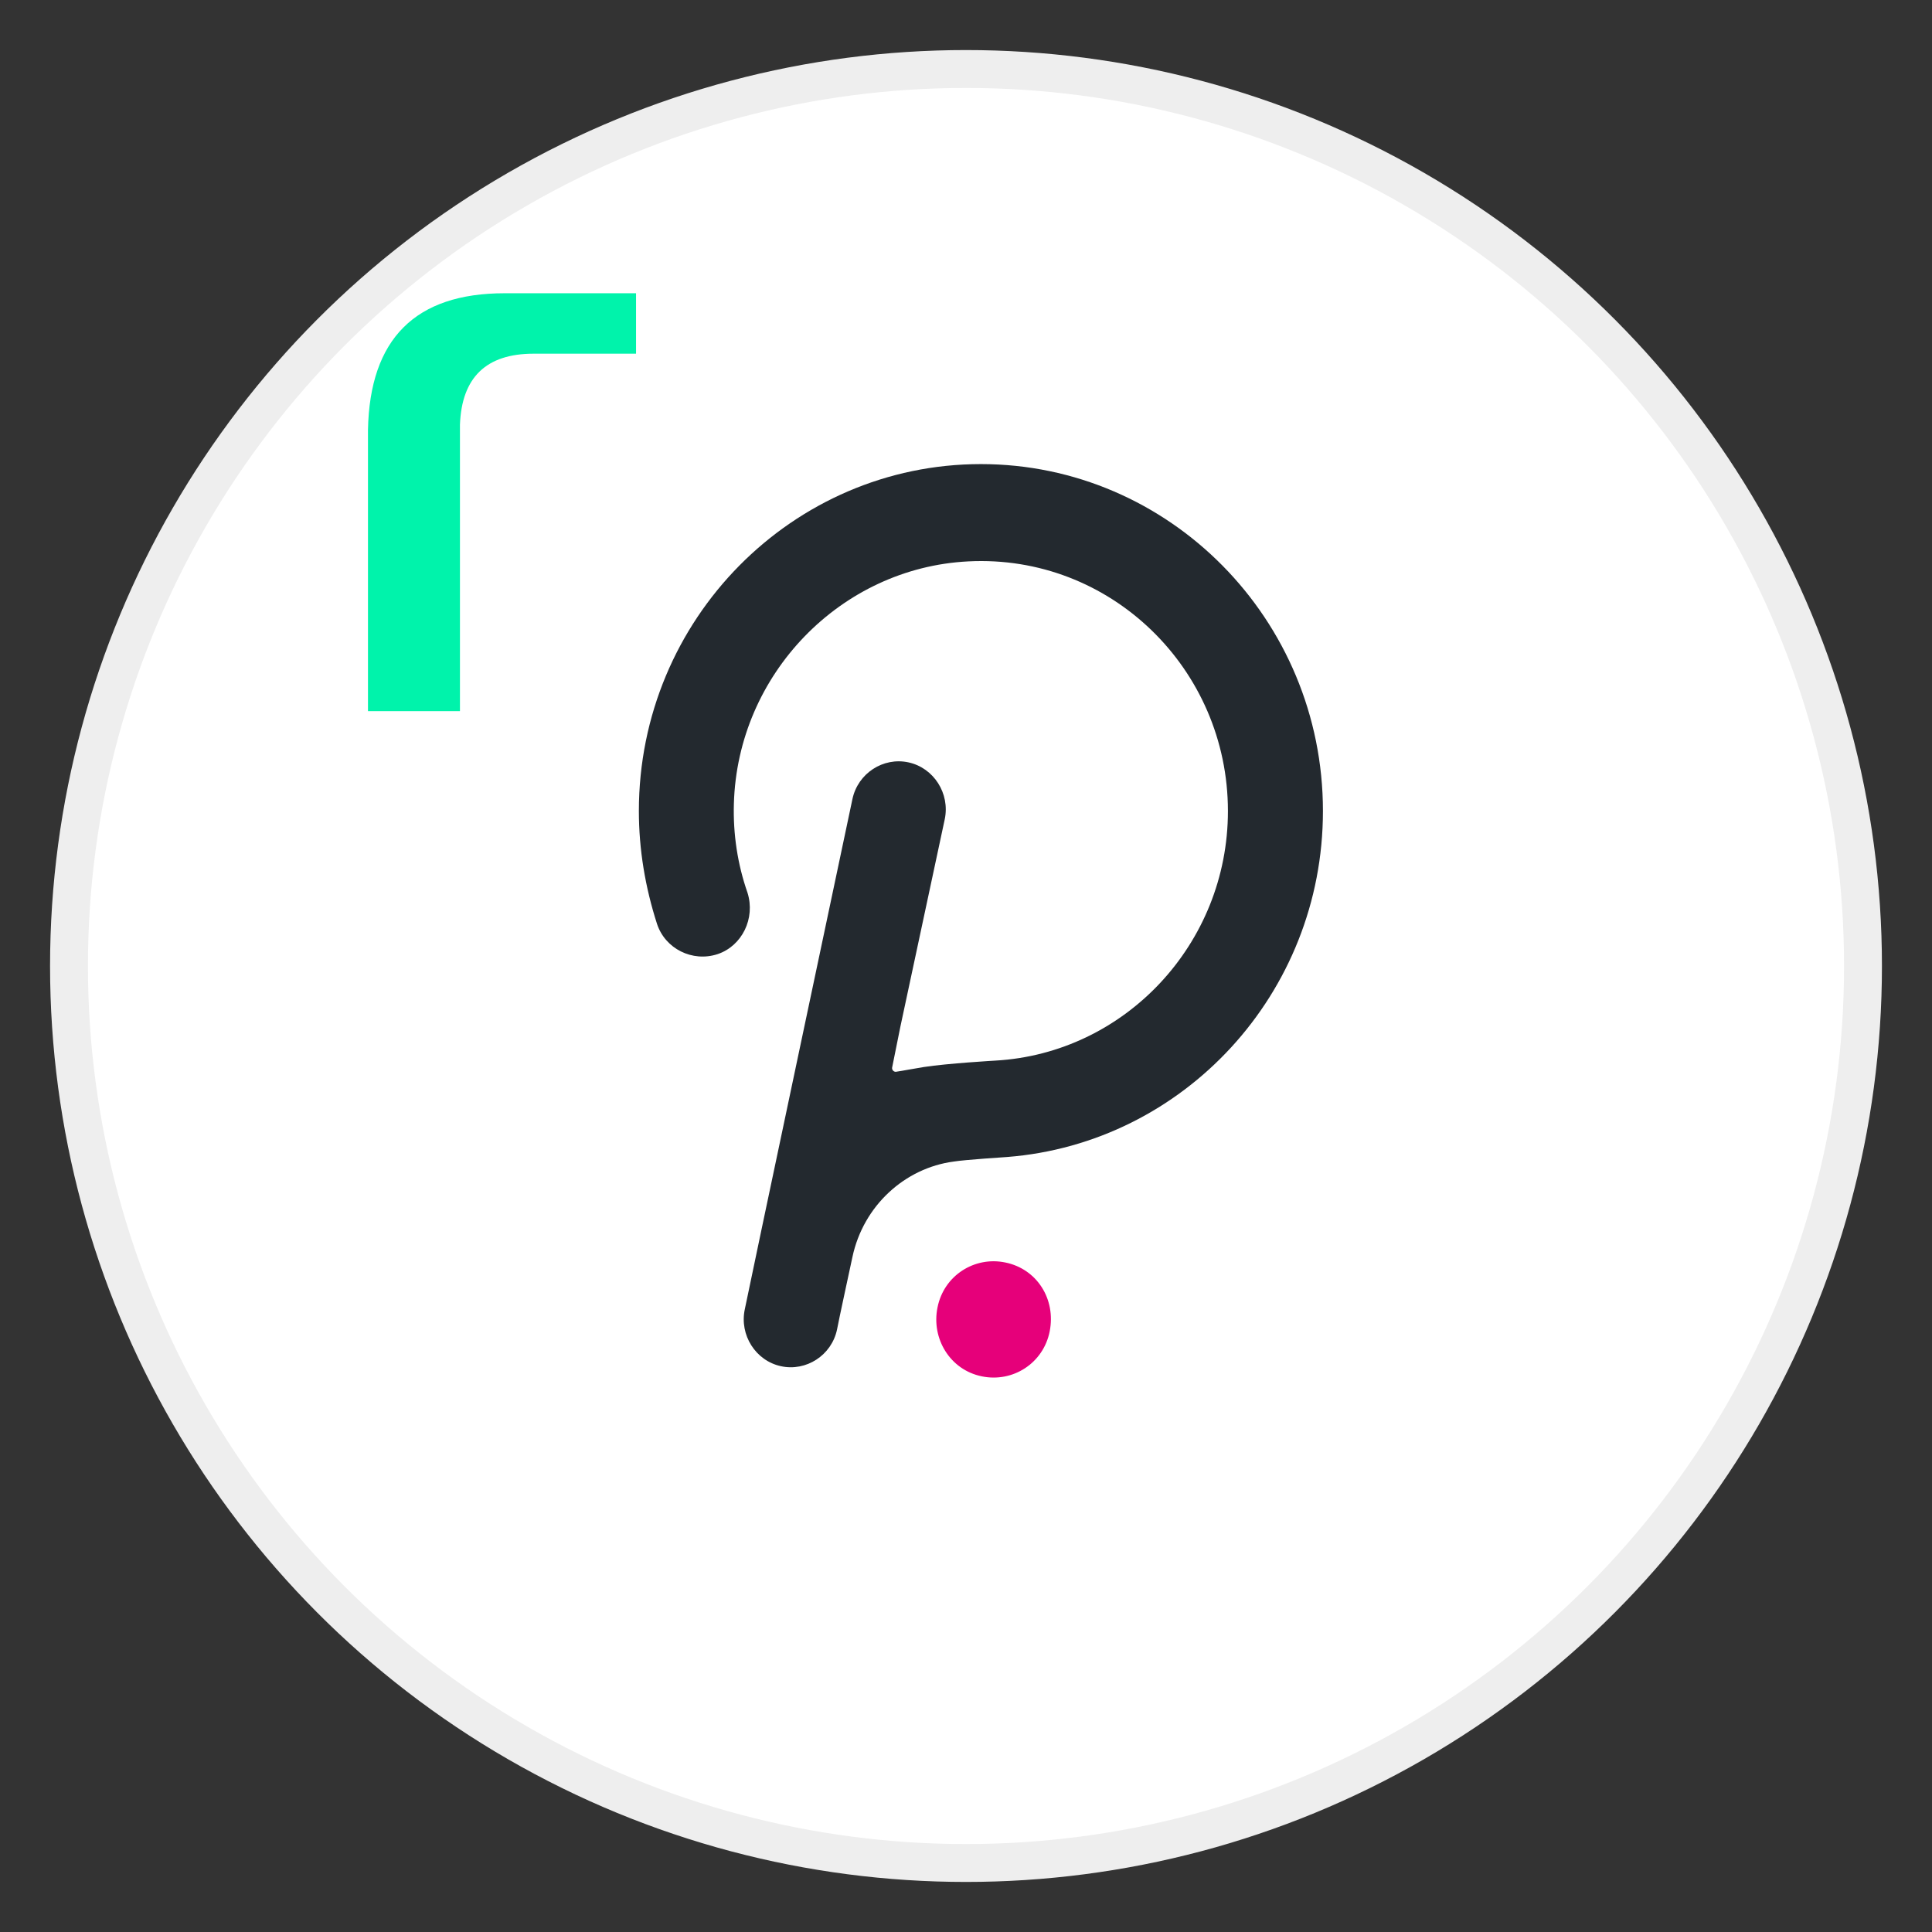 <?xml version="1.0" encoding="UTF-8"?>
<svg width="28px" height="28px" viewBox="0 0 28 28" version="1.1" xmlns="http://www.w3.org/2000/svg" xmlns:xlink="http://www.w3.org/1999/xlink">
    <rect x="0" y="0" width="28" height="28" fill="#333333" stroke="none"/>
    <title>Group 2 Copy 20</title>
    <g id="StaFiHub" stroke="none" stroke-width="1" fill="none" fill-rule="evenodd">
        <g id="StaFi-rDOT-Copy-11" transform="translate(-436, -325)">
            <g id="Group-2-Copy-20" transform="translate(437, 326)">
                <circle id="Oval-5-Copy-2" stroke="#EEEEEE" stroke-width="0.549" fill="#FFFFFF" cx="13" cy="13" r="13"></circle>
                <path d="M4.333,9.306 L4.333,5.23 C4.359,3.91 5.019,3.25 6.314,3.25 L8.218,3.25 L8.218,4.126 L6.733,4.126 C6.047,4.126 5.692,4.469 5.666,5.154 L5.666,9.306 L4.333,9.306 Z" id="r" fill="#00F3AB"></path>
                <g id="Polkadot_symbol_color-Copy-6" transform="translate(8.233, 5.633)" fill-rule="nonzero">
                    <path d="M4.983,0.093 C2.256,0.093 0.026,2.341 0.026,5.121 C0.026,5.679 0.118,6.225 0.289,6.757 C0.407,7.116 0.8,7.315 1.167,7.195 C1.521,7.076 1.718,6.677 1.6,6.304 C1.456,5.892 1.39,5.453 1.403,5.014 C1.456,3.139 2.951,1.596 4.8,1.503 C6.859,1.397 8.563,3.059 8.563,5.121 C8.563,7.049 7.068,8.632 5.193,8.738 C5.193,8.738 4.498,8.778 4.157,8.831 C3.987,8.858 3.856,8.885 3.764,8.898 C3.724,8.911 3.685,8.871 3.698,8.831 L3.816,8.246 L4.459,5.24 C4.537,4.868 4.301,4.496 3.934,4.416 C3.567,4.336 3.2,4.575 3.121,4.948 C3.121,4.948 1.574,12.263 1.561,12.343 C1.482,12.715 1.718,13.088 2.085,13.167 C2.452,13.247 2.82,13.008 2.898,12.635 C2.911,12.556 3.121,11.585 3.121,11.585 C3.279,10.84 3.882,10.294 4.59,10.201 C4.747,10.175 5.364,10.135 5.364,10.135 C7.921,9.935 9.94,7.767 9.94,5.121 C9.94,2.341 7.711,0.093 4.983,0.093 Z" id="Shape" fill="#23292F"></path>
                    <path d="M5.337,11.664 C4.892,11.571 4.446,11.851 4.354,12.316 C4.262,12.768 4.537,13.221 4.996,13.314 C5.442,13.407 5.888,13.127 5.98,12.662 C6.072,12.196 5.796,11.757 5.337,11.664 Z" id="Shape" fill="#E6007A"></path>
                </g>
            </g>
        </g>
    </g>
</svg>